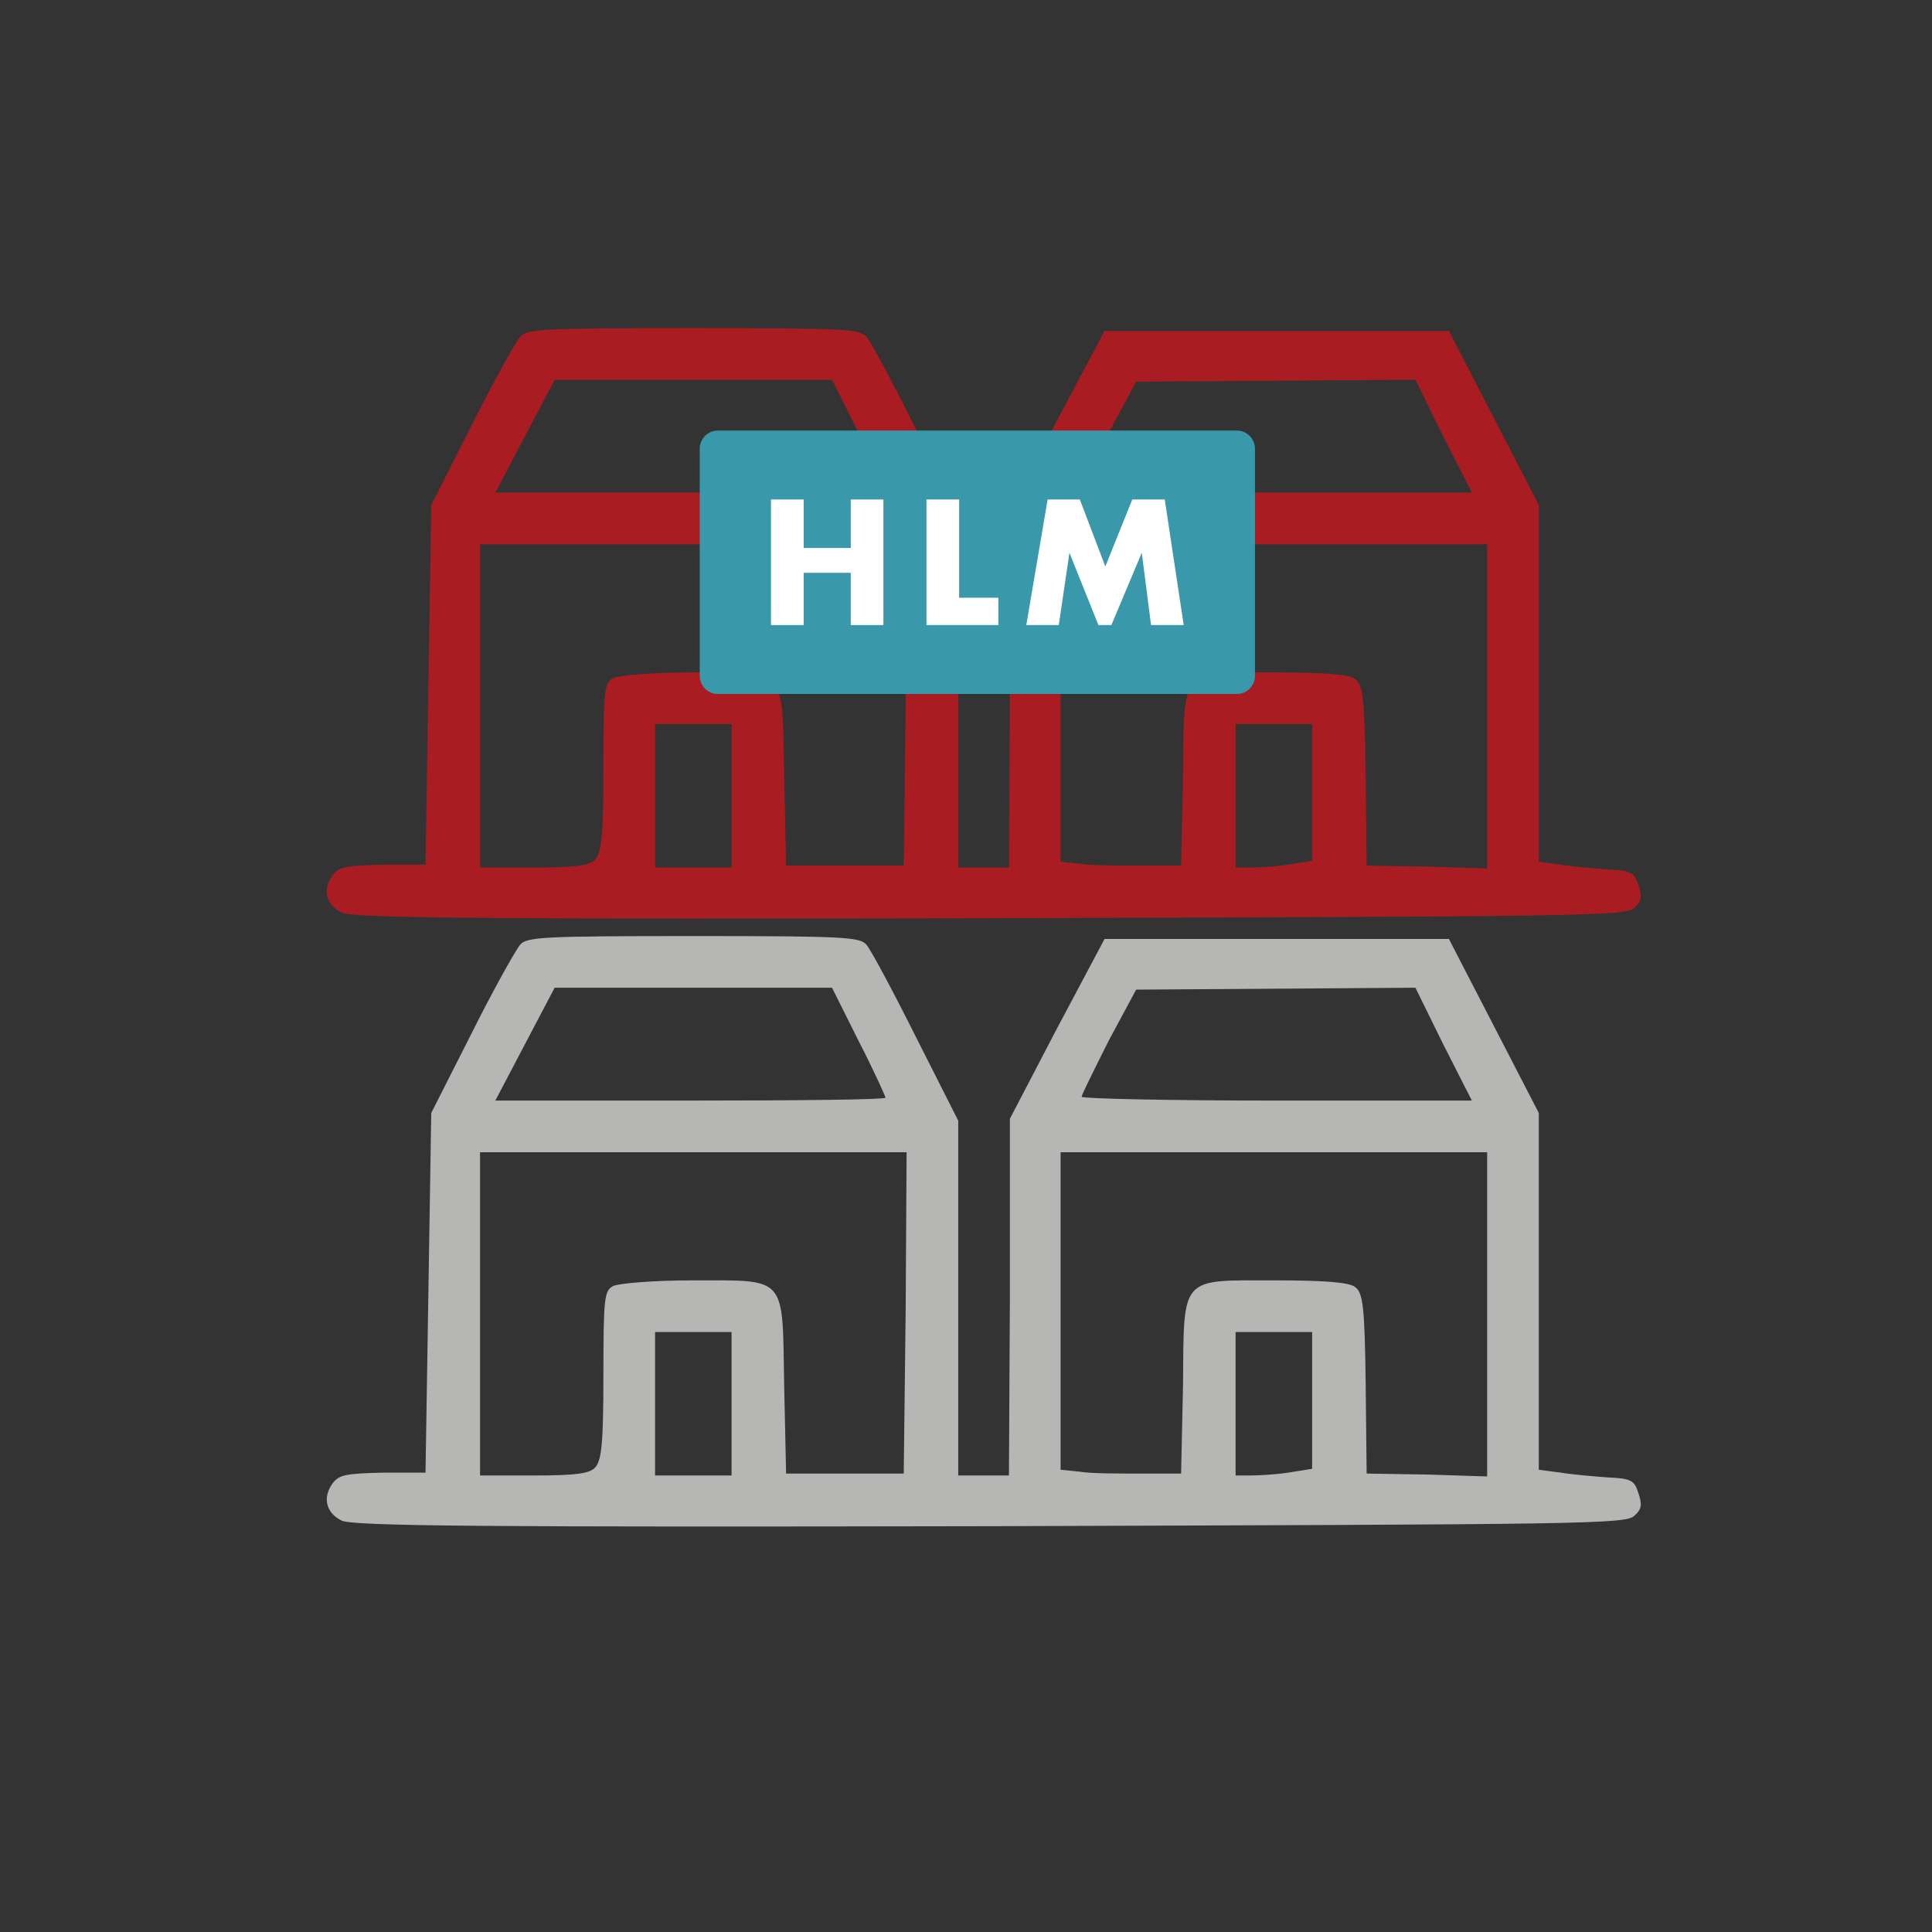 <?xml version="1.0" encoding="UTF-8" standalone="no"?>
<!-- Created with Inkscape (http://www.inkscape.org/) -->

<svg
   xmlns:dc="http://purl.org/dc/elements/1.1/"
   xmlns:cc="http://creativecommons.org/ns#"
   xmlns:rdf="http://www.w3.org/1999/02/22-rdf-syntax-ns#"
   xmlns:svg="http://www.w3.org/2000/svg"
   xmlns="http://www.w3.org/2000/svg"
   xmlns:sodipodi="http://sodipodi.sourceforge.net/DTD/sodipodi-0.dtd"
   xmlns:inkscape="http://www.inkscape.org/namespaces/inkscape"
   width="200"
   height="200"
   viewBox="0 0 52.917 52.917"
   version="1.1"
   id="svg3506"
   inkscape:version="0.92.2 (5c3e80d, 2017-08-06)"
   sodipodi:docname="district-hlm-2.svg">
  <rect x="0" y="0" width="52.917" height="52.917" fill="#333333" stroke="none"/>
  <defs
     id="defs3500">
    <clipPath
       clipPathUnits="userSpaceOnUse"
       id="clipPath8806">
      <path
         d="m 217.174,529.313 h 7.516 v -7.393 h -7.516 z"
         id="path8804"
         inkscape:connector-curvature="0" />
    </clipPath>
    <clipPath
       clipPathUnits="userSpaceOnUse"
       id="clipPath8822">
      <path
         d="m 193.378,530.029 h 7.516 v -7.393 h -7.516 z"
         id="path8820"
         inkscape:connector-curvature="0" />
    </clipPath>
    <clipPath
       clipPathUnits="userSpaceOnUse"
       id="clipPath8838">
      <path
         d="m 239.785,536.821 h 7.516 v -7.393 h -7.516 z"
         id="path8836"
         inkscape:connector-curvature="0" />
    </clipPath>
  </defs>
  <sodipodi:namedview
     id="base"
     pagecolor="#ffffff"
     bordercolor="#666666"
     borderopacity="1.0"
     inkscape:pageopacity="0.0"
     inkscape:pageshadow="2"
     inkscape:zoom="1.4"
     inkscape:cx="95.602941"
     inkscape:cy="204.71975"
     inkscape:document-units="mm"
     inkscape:current-layer="layer1"
     showgrid="false"
     units="px"
     inkscape:window-width="958"
     inkscape:window-height="974"
     inkscape:window-x="950"
     inkscape:window-y="0"
     inkscape:window-maximized="0" />
  <g
     inkscape:label="Calque 1"
     inkscape:groupmode="layer"
     id="layer1"
     transform="translate(0,-244.083)">
    <g
       transform="matrix(0.353,0,0,-0.353,-146.626,452.697)"
       id="g10712">
      <g
         transform="translate(527.347,509.958)"
         id="g7860">
        <path
           inkscape:connector-curvature="0"
           id="path7862"
           style="fill:#b6b7b5;fill-opacity:1;fill-rule:nonzero;stroke:none"
           d="M 0,0 -2.151,4.378 -12.986,4.304 -23.821,4.23 -25.974,0.223 c -1.113,-2.227 -2.078,-4.156 -2.078,-4.305 0,-0.148 6.828,-0.297 15.14,-0.297 H 2.227 Z m -43.265,-4.156 c 0,0.074 -0.89,2.078 -2.078,4.379 l -2.077,4.155 h -10.761 -10.76 L -71.242,0 -73.543,-4.378 h 15.14 c 8.385,0 15.138,0.074 15.138,0.222 m 31.244,-29.091 1.854,0.298 v 5.269 5.343 h -2.968 -2.969 v -5.566 -5.566 h 1.114 c 0.668,0 2.004,0.074 2.969,0.223 z m -8.164,6.754 c 0.075,8.608 -0.296,8.163 7.199,8.163 3.784,0 5.714,-0.149 6.159,-0.52 0.594,-0.445 0.742,-1.409 0.816,-7.495 l 0.074,-6.976 4.676,-0.074 4.675,-0.148 v 12.616 12.541 h -16.549 -16.549 v -12.319 -12.319 l 1.485,-0.148 c 0.816,-0.148 2.968,-0.148 4.675,-0.148 h 3.191 z m -35.028,-1.41 v 5.566 h -2.968 -2.968 v -5.566 -5.566 h 2.968 2.968 z m -10.611,-4.972 c 0.518,0.519 0.667,1.781 0.667,7.198 0,6.011 0.074,6.531 0.742,6.902 0.445,0.222 3.191,0.445 6.16,0.445 7.421,0 6.976,0.445 7.124,-8.163 l 0.149,-6.828 h 4.526 4.602 l 0.148,12.468 0.074,12.467 h -16.549 -16.548 v -12.541 -12.542 h 4.155 c 3.265,0 4.304,0.148 4.75,0.594 m -19.666,-4.082 c -1.188,0.594 -1.485,1.781 -0.668,2.894 0.519,0.668 1.039,0.742 3.932,0.816 h 3.266 l 0.223,13.952 0.222,13.952 3.118,6.159 c 1.706,3.414 3.413,6.457 3.784,6.902 0.519,0.593 1.707,0.668 13.432,0.668 11.725,0 12.912,-0.075 13.432,-0.668 0.371,-0.445 2.078,-3.636 3.859,-7.198 l 3.265,-6.457 V -19.74 -33.469 h 1.93 2.004 l 0.074,13.803 v 13.877 l 3.637,6.976 3.709,6.976 H -12.912 0.445 L 3.934,1.41 7.422,-5.343 v -13.878 -13.803 l 1.706,-0.223 c 0.891,-0.148 2.598,-0.296 3.637,-0.37 1.781,-0.075 2.078,-0.223 2.374,-1.188 0.298,-0.89 0.298,-1.261 -0.297,-1.781 -0.668,-0.668 -3.784,-0.668 -50.018,-0.816 -39.183,-0.075 -49.572,0 -50.314,0.445" />
      </g>
      <g
         transform="translate(527.347,557.131)"
         id="g7864">
        <path
           inkscape:connector-curvature="0"
           id="path7866"
           style="fill:#a91d22;fill-opacity:1;fill-rule:nonzero;stroke:none"
           d="M 0,0 -2.151,4.378 -12.986,4.304 -23.821,4.229 -25.974,0.222 c -1.113,-2.226 -2.078,-4.156 -2.078,-4.304 0,-0.148 6.828,-0.297 15.14,-0.297 H 2.227 Z m -43.265,-4.156 c 0,0.074 -0.89,2.078 -2.078,4.379 l -2.077,4.155 h -10.761 -10.76 L -71.242,0 -73.543,-4.378 h 15.14 c 8.385,0 15.138,0.074 15.138,0.222 m 31.244,-29.091 1.854,0.297 v 5.269 5.344 h -2.968 -2.969 v -5.566 -5.566 h 1.114 c 0.668,0 2.004,0.074 2.969,0.222 m -8.164,6.754 c 0.075,8.608 -0.296,8.163 7.199,8.163 3.784,0 5.714,-0.149 6.159,-0.52 0.594,-0.445 0.742,-1.41 0.816,-7.495 l 0.074,-6.976 4.676,-0.074 4.675,-0.148 v 12.615 12.542 h -16.549 -16.549 v -12.319 -12.319 l 1.485,-0.148 c 0.816,-0.148 2.968,-0.148 4.675,-0.148 h 3.191 z m -35.028,-1.41 v 5.566 h -2.968 -2.968 v -5.566 -5.566 h 2.968 2.968 z m -10.611,-4.972 c 0.519,0.519 0.667,1.781 0.667,7.198 0,6.011 0.074,6.531 0.742,6.902 0.445,0.222 3.191,0.445 6.16,0.445 7.421,0 6.976,0.445 7.124,-8.163 l 0.149,-6.828 h 4.526 4.602 l 0.148,12.467 0.074,12.468 h -16.549 -16.548 v -12.542 -12.541 h 4.155 c 3.265,0 4.304,0.148 4.75,0.594 m -19.666,-4.082 c -1.188,0.594 -1.485,1.781 -0.668,2.894 0.519,0.668 1.039,0.742 3.932,0.816 h 3.266 l 0.223,13.952 0.222,13.952 3.118,6.159 c 1.706,3.414 3.413,6.456 3.784,6.902 0.519,0.594 1.707,0.668 13.432,0.668 11.725,0 12.912,-0.074 13.432,-0.668 0.371,-0.446 2.078,-3.636 3.859,-7.198 l 3.265,-6.457 V -19.74 -33.469 h 1.93 2.004 l 0.074,13.803 v 13.877 l 3.637,6.976 3.709,6.976 H -12.912 0.445 L 3.934,1.41 7.422,-5.343 v -13.878 -13.803 l 1.706,-0.223 c 0.891,-0.148 2.598,-0.296 3.637,-0.371 1.781,-0.074 2.078,-0.222 2.374,-1.187 0.298,-0.89 0.298,-1.261 -0.297,-1.781 -0.668,-0.668 -3.784,-0.668 -50.018,-0.816 -39.183,-0.075 -49.572,0 -50.314,0.445" />
      </g>
      <g
         transform="translate(471.079,557.567)"
         id="g7868">
        <path
           inkscape:connector-curvature="0"
           id="path7870"
           style="fill:#3a98ab;fill-opacity:1;fill-rule:nonzero;stroke:none"
           d="m 0,0 h 40.252 c 0.784,0 1.416,-0.631 1.416,-1.415 v -17.61 c 0,-0.784 -0.632,-1.415 -1.416,-1.415 L 0,-20.44 c -0.784,0 -1.415,0.631 -1.415,1.415 v 17.61 C -1.415,-0.631 -0.784,0 0,0" />
      </g>
      <g
         transform="translate(483.917,542.475)"
         id="g7872">
        <path
           inkscape:connector-curvature="0"
           id="path7874"
           style="fill:#ffffff;fill-opacity:1;fill-rule:nonzero;stroke:none"
           d="M 0,0 H -2.534 V 4.054 H -6.188 V 0 h -2.535 v 9.743 h 2.535 V 5.981 h 3.654 V 9.743 H 0 Z" />
      </g>
      <g
         transform="translate(492.833,542.475)"
         id="g7876">
        <path
           inkscape:connector-curvature="0"
           id="path7878"
           style="fill:#ffffff;fill-opacity:1;fill-rule:nonzero;stroke:none"
           d="m 0,0 h -5.575 v 9.743 h 2.534 V 2.12 H 0 Z" />
      </g>
      <g
         transform="translate(507.217,542.475)"
         id="g7880">
        <path
           inkscape:connector-curvature="0"
           id="path7882"
           style="fill:#ffffff;fill-opacity:1;fill-rule:nonzero;stroke:none"
           d="M 0,0 H -2.534 L -3.255,5.61 -5.611,0 H -6.617 L -8.866,5.61 -9.694,0 h -2.52 l 1.656,9.743 h 2.498 l 1.978,-5.196 2.092,5.196 h 2.519 z" />
      </g>
    </g>
  </g>
</svg>
